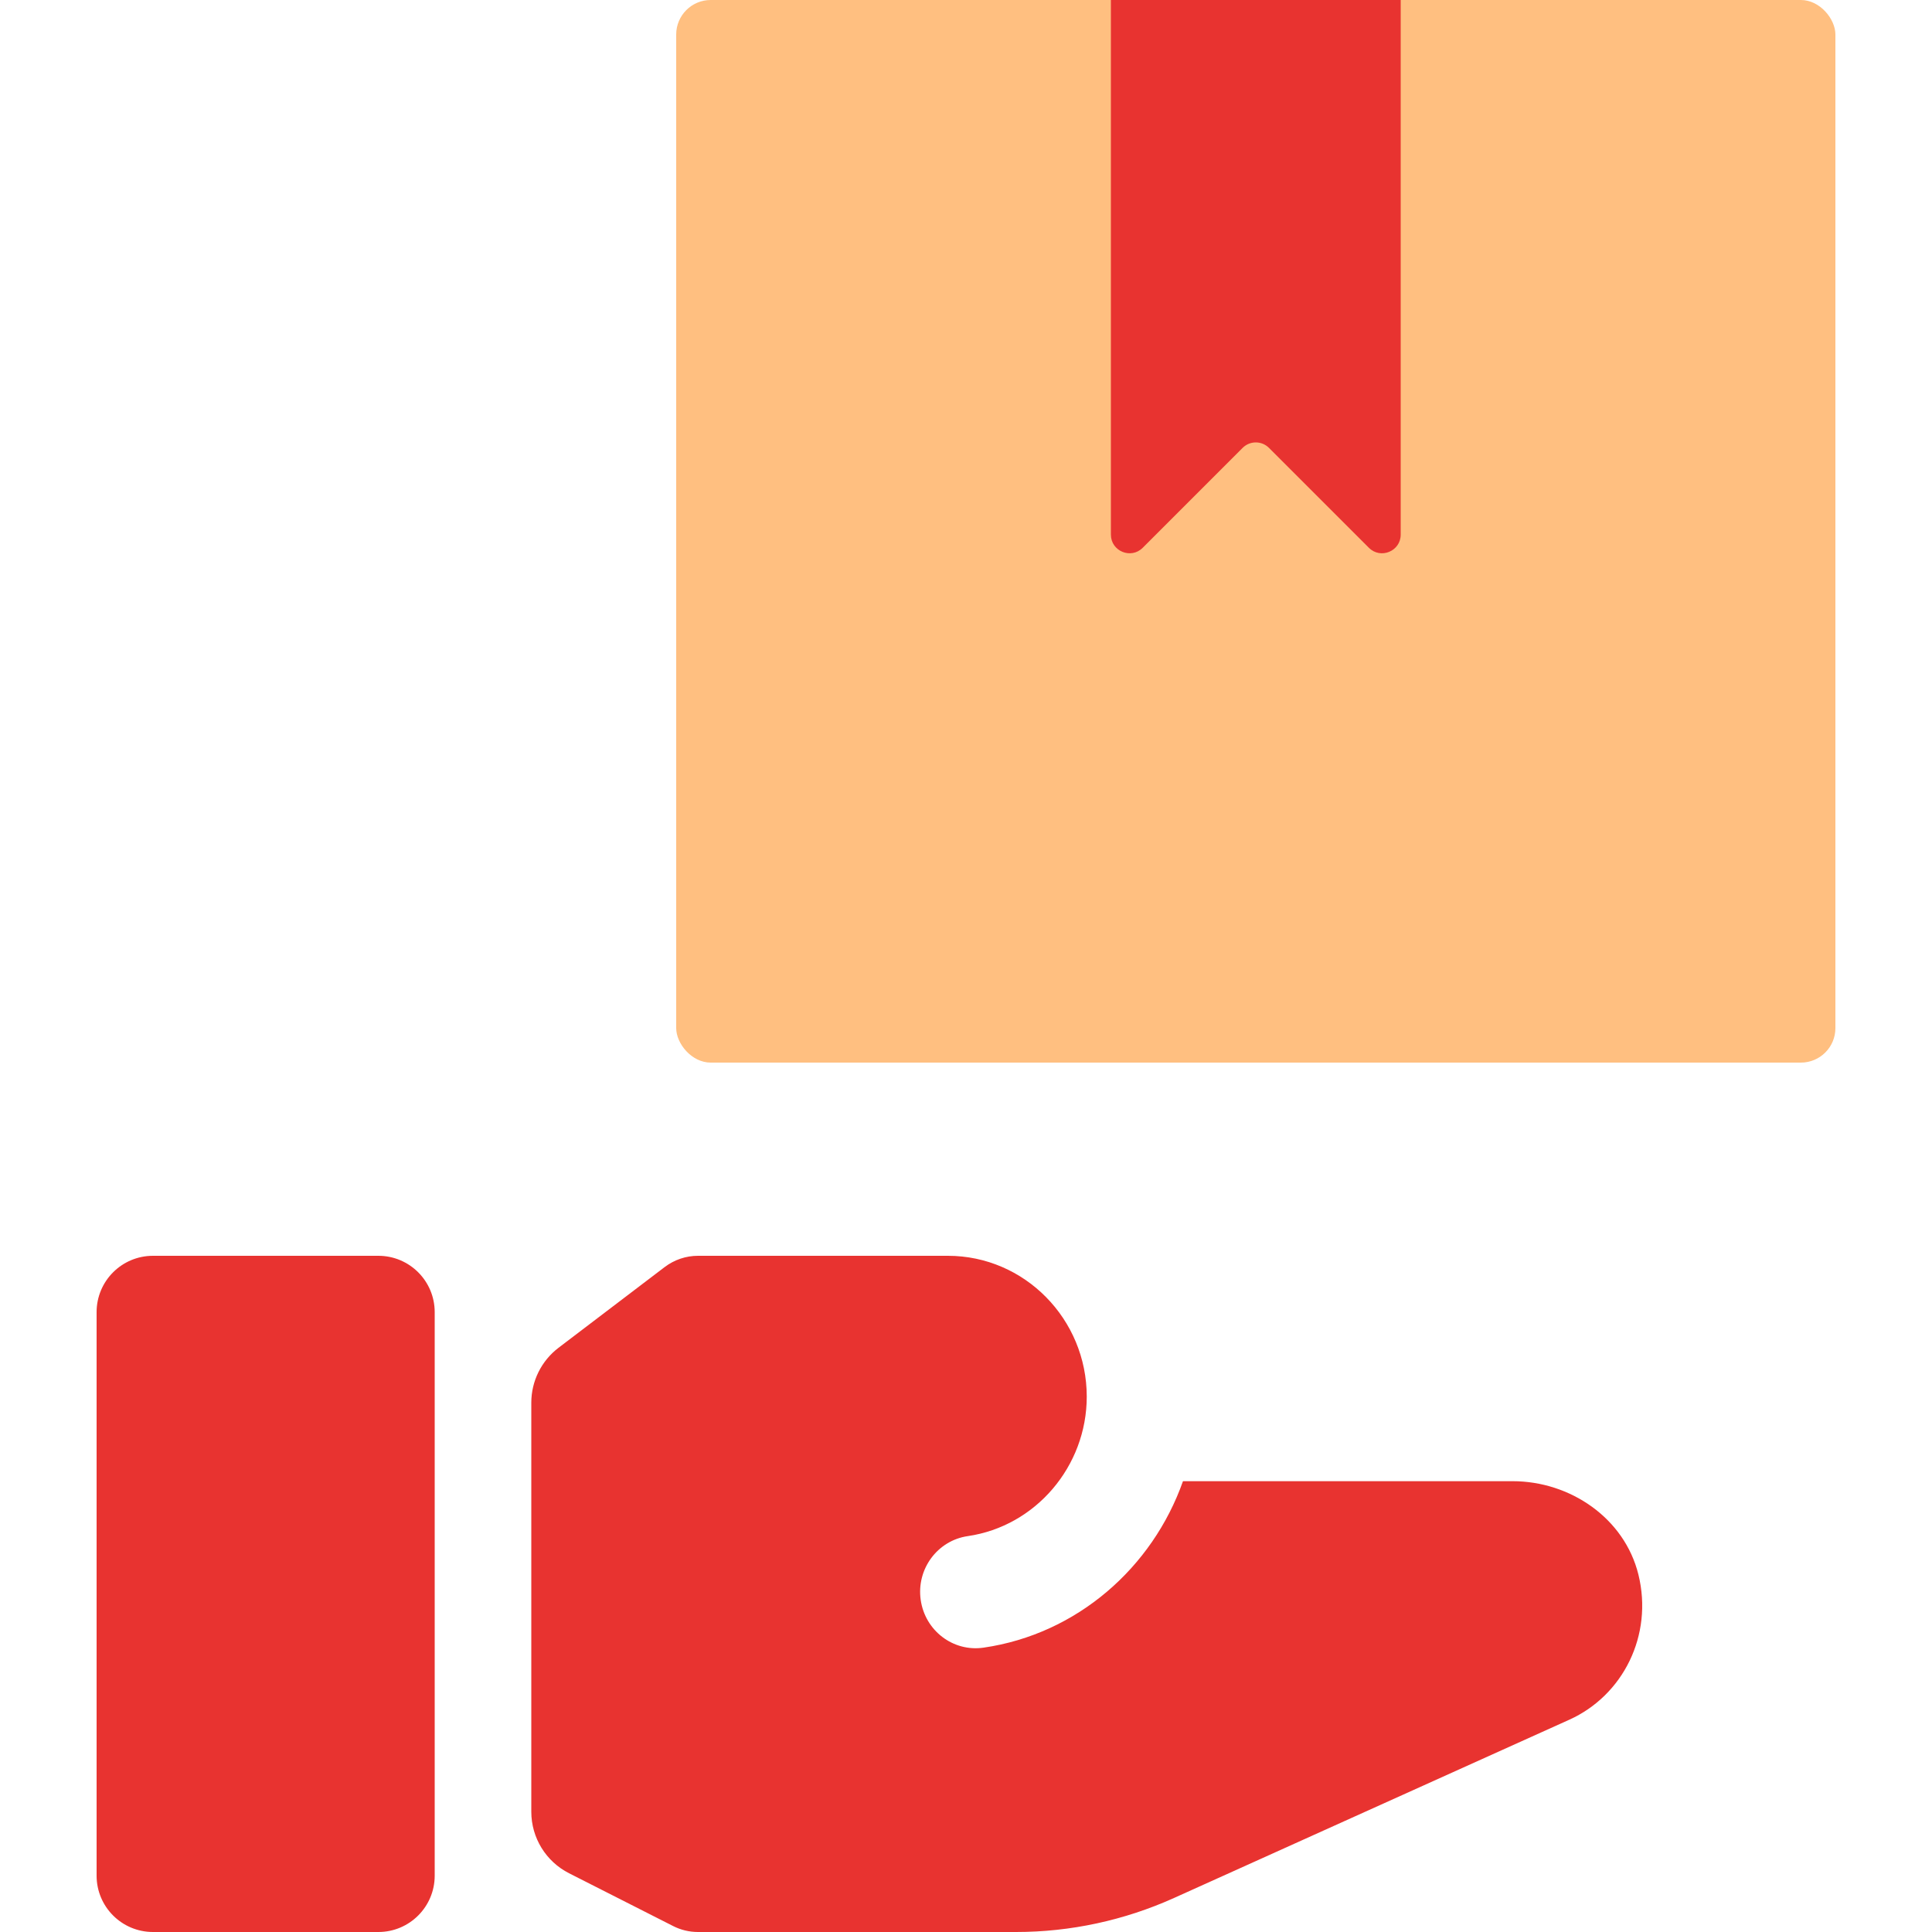 <svg width="56" height="56" viewBox="0 0 56 56" fill="none" xmlns="http://www.w3.org/2000/svg">
<g id="ic-delivered-red ">
<g id="noun_receive_2139458 copy 2">
<path id="Combined Shape" fill-rule="evenodd" clip-rule="evenodd" d="M4.434 56H10.967C11.869 56 12.6 55.269 12.6 54.367V38.033C12.6 37.131 11.869 36.4 10.967 36.4H4.434C3.531 36.4 2.8 37.131 2.8 38.033V54.367C2.8 55.269 3.531 56 4.434 56ZM34.027 55.015L45.487 49.847C47.038 49.148 47.925 47.405 47.49 45.639C47.085 44 45.51 42.933 43.845 42.933H34.289C33.404 45.44 31.216 47.366 28.509 47.758C27.624 47.887 26.813 47.263 26.687 46.373C26.56 45.48 27.172 44.653 28.052 44.525C30.018 44.239 31.5 42.502 31.5 40.483C31.5 38.232 29.695 36.4 27.475 36.4H20.231C19.883 36.4 19.544 36.515 19.265 36.727L16.189 39.066C15.692 39.445 15.4 40.033 15.4 40.658V52.515C15.4 53.268 15.824 53.958 16.496 54.298L19.51 55.827C19.733 55.941 19.98 56 20.23 56H29.45C31.027 56 32.586 55.664 34.027 55.015Z" fill="#E83330"/>
<g id="Group 10">
<rect id="Rectangle" x="19.6" width="33.6" height="30.8" rx="1" fill="#FFBF80"/>
<path id="Rectangle Copy" fill-rule="evenodd" clip-rule="evenodd" d="M32.2 0H40.6V15.496C40.6 15.977 40.019 16.218 39.678 15.878L36.782 12.982C36.571 12.771 36.229 12.771 36.018 12.982L33.122 15.878C32.782 16.218 32.2 15.977 32.2 15.496V0Z" fill="#E83330"/>
</g>
</g>
</g>
</svg>
